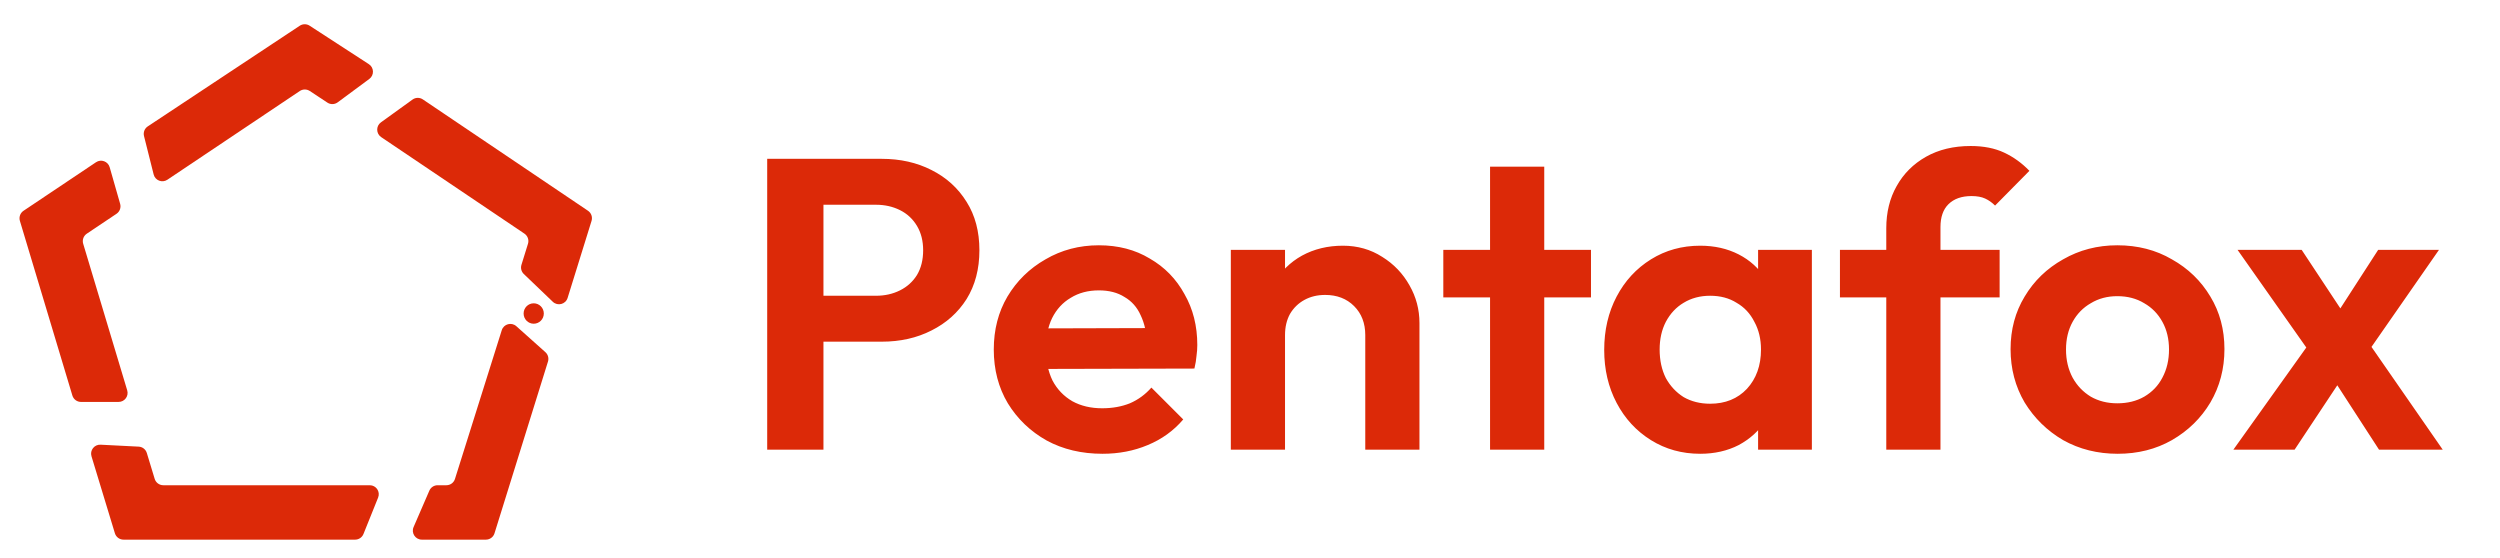 <svg width="139" height="31" viewBox="0 0 139 31" fill="none" xmlns="http://www.w3.org/2000/svg">
<g clip-path="url(#clip0_14_1150)">
<g filter="url(#filter0_ddd_14_1150)">
<path d="M23.454 29.754C23.094 29.754 22.852 29.386 22.995 29.055L23.872 27.03C23.951 26.848 24.131 26.729 24.331 26.729H24.819C25.038 26.729 25.231 26.588 25.296 26.379L27.898 18.11C28.007 17.763 28.438 17.645 28.708 17.887L30.323 19.33C30.47 19.461 30.526 19.665 30.468 19.852L27.494 29.403C27.429 29.612 27.235 29.754 27.017 29.754H23.454Z" fill="#DC2908"/>
<path d="M8.6 26.374C8.664 26.585 8.859 26.729 9.079 26.729H20.56C20.914 26.729 21.156 27.087 21.023 27.416L20.209 29.44C20.133 29.63 19.95 29.754 19.745 29.754H6.866C6.646 29.754 6.452 29.61 6.388 29.399L5.087 25.12C4.986 24.788 5.245 24.457 5.591 24.475L7.71 24.583C7.921 24.593 8.102 24.735 8.163 24.936L8.6 26.374Z" fill="#DC2908"/>
<path d="M16.667 1.181C16.833 1.071 17.049 1.07 17.216 1.179L20.509 3.318C20.802 3.508 20.814 3.932 20.534 4.139L18.775 5.44C18.606 5.565 18.377 5.571 18.202 5.455L17.224 4.809C17.056 4.698 16.838 4.698 16.67 4.81L9.306 9.743C9.019 9.936 8.627 9.785 8.543 9.45L8.007 7.315C7.955 7.11 8.039 6.894 8.216 6.777L16.667 1.181Z" fill="#DC2908"/>
<path d="M22.936 5.286C23.105 5.163 23.334 5.159 23.508 5.276L32.692 11.468C32.875 11.591 32.955 11.82 32.89 12.031L31.559 16.315C31.449 16.67 31.004 16.785 30.735 16.528L29.124 14.985C28.987 14.854 28.936 14.656 28.992 14.476L29.356 13.303C29.422 13.092 29.341 12.864 29.158 12.74L21.193 7.373C20.905 7.178 20.898 6.756 21.18 6.553L22.936 5.286Z" fill="#DC2908"/>
<path d="M4.826 12.743C4.643 12.865 4.562 13.092 4.625 13.302L7.073 21.453C7.169 21.774 6.929 22.097 6.594 22.097H4.503C4.283 22.097 4.088 21.953 4.024 21.741L1.106 12.03C1.043 11.819 1.125 11.592 1.307 11.47L5.339 8.77C5.621 8.581 6.005 8.722 6.098 9.048L6.68 11.083C6.74 11.292 6.658 11.516 6.478 11.636L4.826 12.743Z" fill="#DC2908"/>
<path d="M29.674 17.749C29.984 17.749 30.236 17.495 30.236 17.181C30.236 16.868 29.984 16.614 29.674 16.614C29.364 16.614 29.113 16.868 29.113 17.181C29.113 17.495 29.364 17.749 29.674 17.749Z" fill="#DC2908"/>
</g>
<path d="M44.956 18.997V16.444H48.705C49.196 16.444 49.64 16.344 50.039 16.145C50.438 15.946 50.752 15.662 50.982 15.294C51.212 14.911 51.327 14.451 51.327 13.914C51.327 13.393 51.212 12.94 50.982 12.557C50.752 12.174 50.438 11.882 50.039 11.683C49.64 11.484 49.196 11.384 48.705 11.384H44.956V8.831H49.027C50.054 8.831 50.974 9.038 51.787 9.452C52.615 9.866 53.267 10.456 53.742 11.223C54.217 11.974 54.455 12.871 54.455 13.914C54.455 14.957 54.217 15.861 53.742 16.628C53.267 17.379 52.615 17.962 51.787 18.376C50.974 18.79 50.054 18.997 49.027 18.997H44.956ZM42.656 25V8.831H45.784V25H42.656ZM61.303 25.23C60.138 25.23 59.103 24.985 58.198 24.494C57.294 23.988 56.573 23.298 56.036 22.424C55.515 21.55 55.254 20.553 55.254 19.434C55.254 18.33 55.507 17.349 56.013 16.49C56.535 15.616 57.24 14.926 58.129 14.42C59.019 13.899 60.008 13.638 61.096 13.638C62.17 13.638 63.113 13.883 63.925 14.374C64.753 14.849 65.397 15.509 65.857 16.352C66.333 17.18 66.57 18.123 66.57 19.181C66.57 19.38 66.555 19.587 66.524 19.802C66.509 20.001 66.471 20.231 66.409 20.492L57.071 20.515V18.261L65.006 18.238L63.787 19.181C63.757 18.522 63.634 17.97 63.419 17.525C63.22 17.08 62.921 16.743 62.522 16.513C62.139 16.268 61.664 16.145 61.096 16.145C60.498 16.145 59.977 16.283 59.532 16.559C59.088 16.82 58.743 17.195 58.497 17.686C58.267 18.161 58.152 18.729 58.152 19.388C58.152 20.063 58.275 20.653 58.52 21.159C58.781 21.65 59.149 22.033 59.624 22.309C60.1 22.57 60.652 22.7 61.28 22.7C61.848 22.7 62.361 22.608 62.821 22.424C63.281 22.225 63.68 21.933 64.017 21.55L65.788 23.321C65.252 23.95 64.592 24.425 63.81 24.747C63.044 25.069 62.208 25.23 61.303 25.23ZM75.909 25V18.629C75.909 17.97 75.702 17.433 75.288 17.019C74.874 16.605 74.337 16.398 73.678 16.398C73.248 16.398 72.865 16.49 72.528 16.674C72.19 16.858 71.922 17.119 71.723 17.456C71.539 17.793 71.447 18.184 71.447 18.629L70.274 18.031C70.274 17.157 70.458 16.398 70.826 15.754C71.209 15.095 71.73 14.581 72.39 14.213C73.064 13.845 73.823 13.661 74.667 13.661C75.479 13.661 76.208 13.868 76.852 14.282C77.496 14.681 78.002 15.21 78.37 15.869C78.738 16.513 78.922 17.211 78.922 17.962V25H75.909ZM68.434 25V13.891H71.447V25H68.434ZM82.847 25V9.268H85.86V25H82.847ZM80.248 16.536V13.891H88.459V16.536H80.248ZM94.53 25.23C93.518 25.23 92.606 24.977 91.793 24.471C90.98 23.965 90.344 23.275 89.884 22.401C89.424 21.527 89.194 20.546 89.194 19.457C89.194 18.353 89.424 17.364 89.884 16.49C90.344 15.616 90.98 14.926 91.793 14.42C92.606 13.914 93.518 13.661 94.53 13.661C95.327 13.661 96.04 13.822 96.669 14.144C97.297 14.466 97.796 14.918 98.164 15.501C98.547 16.068 98.754 16.712 98.785 17.433V21.435C98.754 22.171 98.547 22.823 98.164 23.39C97.796 23.957 97.297 24.41 96.669 24.747C96.04 25.069 95.327 25.23 94.53 25.23ZM95.082 22.447C95.925 22.447 96.608 22.171 97.129 21.619C97.65 21.052 97.911 20.323 97.911 19.434C97.911 18.851 97.788 18.338 97.543 17.893C97.313 17.433 96.983 17.08 96.554 16.835C96.14 16.574 95.649 16.444 95.082 16.444C94.53 16.444 94.039 16.574 93.61 16.835C93.196 17.08 92.866 17.433 92.621 17.893C92.391 18.338 92.276 18.851 92.276 19.434C92.276 20.032 92.391 20.561 92.621 21.021C92.866 21.466 93.196 21.818 93.61 22.079C94.039 22.324 94.53 22.447 95.082 22.447ZM97.75 25V22.01L98.233 19.296L97.75 16.628V13.891H100.74V25H97.75ZM104.877 25V12.695C104.877 11.806 105.069 11.024 105.452 10.349C105.836 9.659 106.38 9.115 107.085 8.716C107.791 8.317 108.619 8.118 109.569 8.118C110.29 8.118 110.911 8.241 111.432 8.486C111.954 8.731 112.421 9.069 112.835 9.498L110.926 11.43C110.758 11.261 110.574 11.131 110.374 11.039C110.175 10.947 109.922 10.901 109.615 10.901C109.063 10.901 108.634 11.054 108.327 11.361C108.036 11.652 107.89 12.074 107.89 12.626V25H104.877ZM102.301 16.536V13.891H111.179V16.536H102.301ZM117.745 25.23C116.626 25.23 115.614 24.977 114.709 24.471C113.82 23.95 113.107 23.252 112.57 22.378C112.049 21.489 111.788 20.5 111.788 19.411C111.788 18.322 112.049 17.349 112.57 16.49C113.092 15.616 113.805 14.926 114.709 14.42C115.614 13.899 116.618 13.638 117.722 13.638C118.857 13.638 119.869 13.899 120.758 14.42C121.663 14.926 122.376 15.616 122.897 16.49C123.419 17.349 123.679 18.322 123.679 19.411C123.679 20.5 123.419 21.489 122.897 22.378C122.376 23.252 121.663 23.95 120.758 24.471C119.869 24.977 118.865 25.23 117.745 25.23ZM117.722 22.424C118.29 22.424 118.788 22.301 119.217 22.056C119.662 21.795 119.999 21.443 120.229 20.998C120.475 20.538 120.597 20.017 120.597 19.434C120.597 18.851 120.475 18.338 120.229 17.893C119.984 17.448 119.647 17.103 119.217 16.858C118.788 16.597 118.29 16.467 117.722 16.467C117.17 16.467 116.68 16.597 116.25 16.858C115.821 17.103 115.484 17.448 115.238 17.893C114.993 18.338 114.87 18.851 114.87 19.434C114.87 20.017 114.993 20.538 115.238 20.998C115.484 21.443 115.821 21.795 116.25 22.056C116.68 22.301 117.17 22.424 117.722 22.424ZM132.273 25L129.352 20.492L128.731 20.032L124.407 13.891H127.972L130.663 17.962L131.238 18.399L135.815 25H132.273ZM124.177 25L128.708 18.652L130.433 20.699L127.581 25H124.177ZM131.353 20.009L129.582 17.985L132.227 13.891H135.608L131.353 20.009Z" fill="#DC2908"/>
</g>
<defs>
<filter id="filter0_ddd_14_1150" x="-0.915" y="-1.402" width="35.827" height="32.656" filterUnits="userSpaceOnUse" color-interpolation-filters="sRGB">
<feFlood flood-opacity="0" result="BackgroundImageFix"/>
<feColorMatrix in="SourceAlpha" type="matrix" values="0 0 0 0 0 0 0 0 0 0 0 0 0 0 0 0 0 0 127 0" result="hardAlpha"/>
<feOffset dy="0.25"/>
<feGaussianBlur stdDeviation="0.25"/>
<feComposite in2="hardAlpha" operator="out"/>
<feColorMatrix type="matrix" values="0 0 0 0 0 0 0 0 0 0 0 0 0 0 0 0 0 0 0.25 0"/>
<feBlend mode="normal" in2="BackgroundImageFix" result="effect1_dropShadow_14_1150"/>
<feColorMatrix in="SourceAlpha" type="matrix" values="0 0 0 0 0 0 0 0 0 0 0 0 0 0 0 0 0 0 127 0" result="hardAlpha"/>
<feOffset dy="0.5"/>
<feGaussianBlur stdDeviation="0.25"/>
<feComposite in2="hardAlpha" operator="out"/>
<feColorMatrix type="matrix" values="0 0 0 0 0 0 0 0 0 0 0 0 0 0 0 0 0 0 0.25 0"/>
<feBlend mode="normal" in2="effect1_dropShadow_14_1150" result="effect2_dropShadow_14_1150"/>
<feColorMatrix in="SourceAlpha" type="matrix" values="0 0 0 0 0 0 0 0 0 0 0 0 0 0 0 0 0 0 127 0" result="hardAlpha"/>
<feOffset dy="-0.5"/>
<feGaussianBlur stdDeviation="1"/>
<feComposite in2="hardAlpha" operator="out"/>
<feColorMatrix type="matrix" values="0 0 0 0 1 0 0 0 0 1 0 0 0 0 1 0 0 0 0.42 0"/>
<feBlend mode="normal" in2="effect2_dropShadow_14_1150" result="effect3_dropShadow_14_1150"/>
<feBlend mode="normal" in="SourceGraphic" in2="effect3_dropShadow_14_1150" result="shape"/>
</filter>
<clipPath id="clip0_14_1150">
<rect width="139" height="31" fill="white"/>
</clipPath>
</defs>
</svg>
